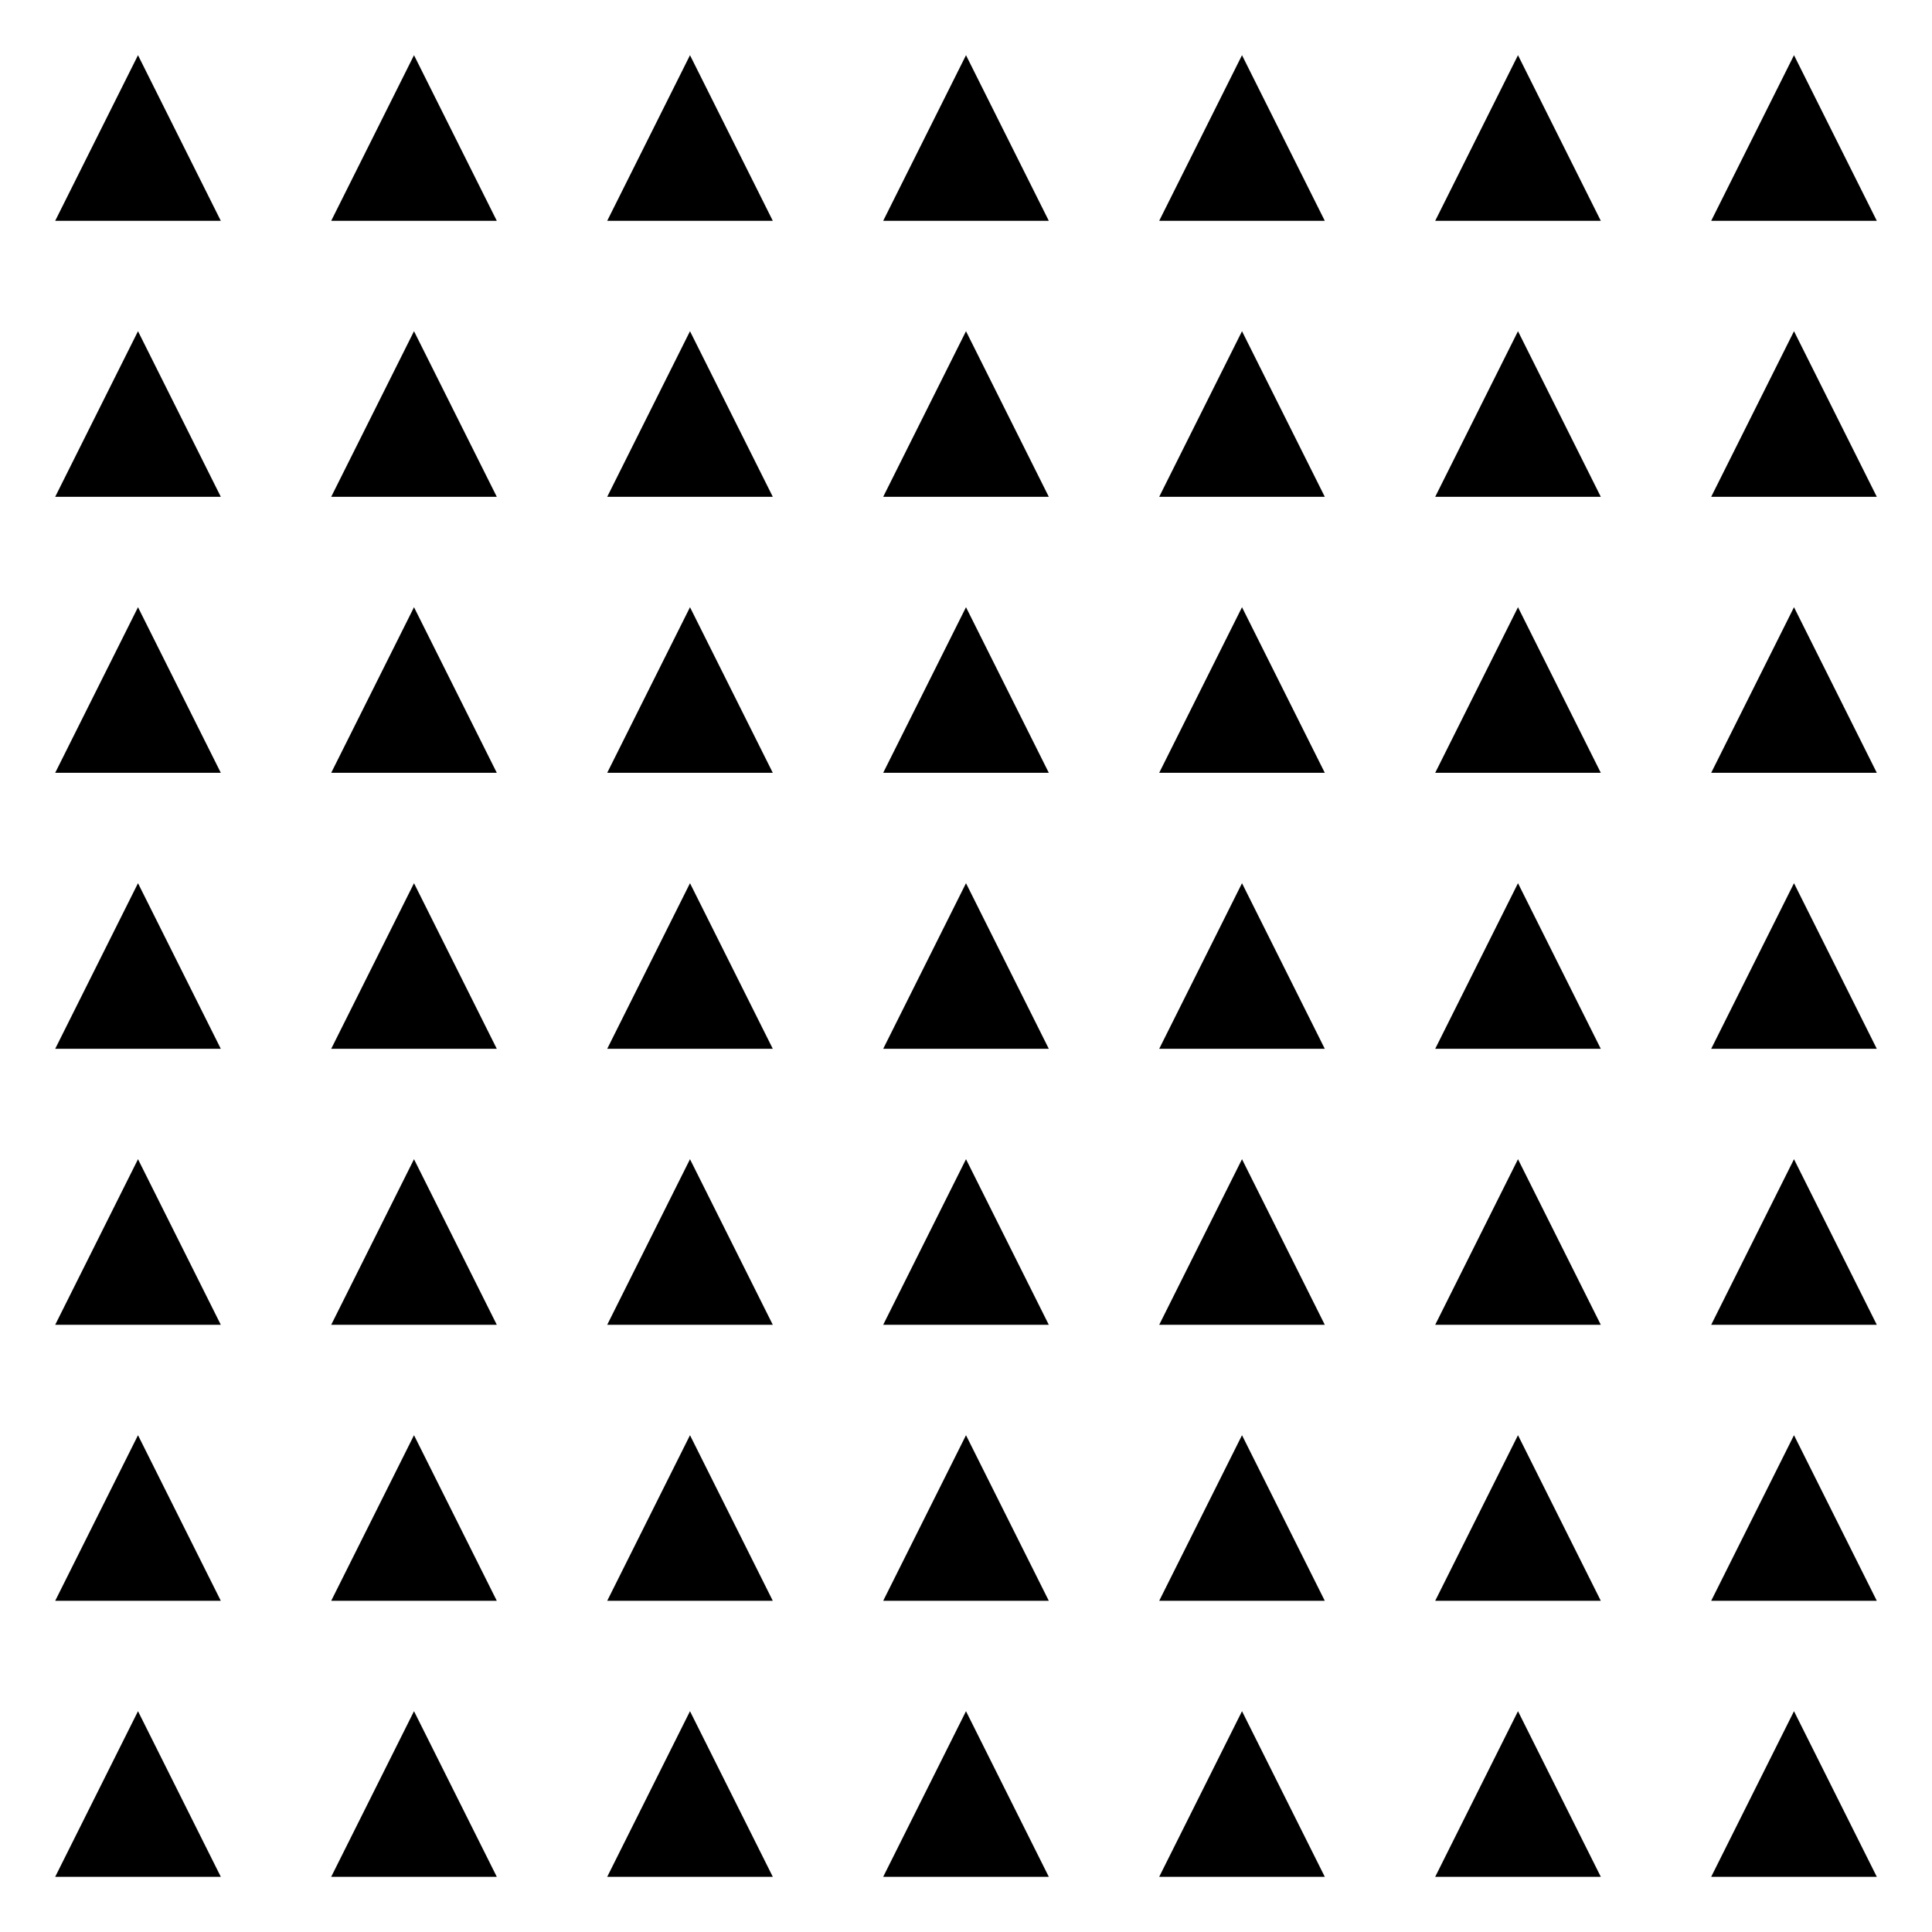 <svg xmlns='http://www.w3.org/2000/svg' viewBox='0 0 100 100'>
    <path d='M7.143 2.857 L2.857 11.429 L11.429 11.429 Z'/>
    <path d='M7.143 17.143 L2.857 25.714 L11.429 25.714 Z'/>
    <path d='M7.143 31.429 L2.857 40 L11.429 40 Z'/>
    <path d='M7.143 45.714 L2.857 54.286 L11.429 54.286 Z'/>
    <path d='M7.143 60 L2.857 68.571 L11.429 68.571 Z'/>
    <path d='M7.143 74.286 L2.857 82.857 L11.429 82.857 Z'/>
    <path d='M7.143 88.571 L2.857 97.143 L11.429 97.143 Z'/>
    <path d='M21.429 2.857 L17.143 11.429 L25.714 11.429 Z'/>
    <path d='M21.429 17.143 L17.143 25.714 L25.714 25.714 Z'/>
    <path d='M21.429 31.429 L17.143 40 L25.714 40 Z'/>
    <path d='M21.429 45.714 L17.143 54.286 L25.714 54.286 Z'/>
    <path d='M21.429 60 L17.143 68.571 L25.714 68.571 Z'/>
    <path d='M21.429 74.286 L17.143 82.857 L25.714 82.857 Z'/>
    <path d='M21.429 88.571 L17.143 97.143 L25.714 97.143 Z'/>
    <path d='M35.714 2.857 L31.429 11.429 L40 11.429 Z'/>
    <path d='M35.714 17.143 L31.429 25.714 L40 25.714 Z'/>
    <path d='M35.714 31.429 L31.429 40 L40 40 Z'/>
    <path d='M35.714 45.714 L31.429 54.286 L40 54.286 Z'/>
    <path d='M35.714 60 L31.429 68.571 L40 68.571 Z'/>
    <path d='M35.714 74.286 L31.429 82.857 L40 82.857 Z'/>
    <path d='M35.714 88.571 L31.429 97.143 L40 97.143 Z'/>
    <path d='M50 2.857 L45.714 11.429 L54.286 11.429 Z'/>
    <path d='M50 17.143 L45.714 25.714 L54.286 25.714 Z'/>
    <path d='M50 31.429 L45.714 40 L54.286 40 Z'/>
    <path d='M50 45.714 L45.714 54.286 L54.286 54.286 Z'/>
    <path d='M50 60 L45.714 68.571 L54.286 68.571 Z'/>
    <path d='M50 74.286 L45.714 82.857 L54.286 82.857 Z'/>
    <path d='M50 88.571 L45.714 97.143 L54.286 97.143 Z'/>
    <path d='M64.286 2.857 L60 11.429 L68.571 11.429 Z'/>
    <path d='M64.286 17.143 L60 25.714 L68.571 25.714 Z'/>
    <path d='M64.286 31.429 L60 40 L68.571 40 Z'/>
    <path d='M64.286 45.714 L60 54.286 L68.571 54.286 Z'/>
    <path d='M64.286 60 L60 68.571 L68.571 68.571 Z'/>
    <path d='M64.286 74.286 L60 82.857 L68.571 82.857 Z'/>
    <path d='M64.286 88.571 L60 97.143 L68.571 97.143 Z'/>
    <path d='M78.571 2.857 L74.286 11.429 L82.857 11.429 Z'/>
    <path d='M78.571 17.143 L74.286 25.714 L82.857 25.714 Z'/>
    <path d='M78.571 31.429 L74.286 40 L82.857 40 Z'/>
    <path d='M78.571 45.714 L74.286 54.286 L82.857 54.286 Z'/>
    <path d='M78.571 60 L74.286 68.571 L82.857 68.571 Z'/>
    <path d='M78.571 74.286 L74.286 82.857 L82.857 82.857 Z'/>
    <path d='M78.571 88.571 L74.286 97.143 L82.857 97.143 Z'/>
    <path d='M92.857 2.857 L88.571 11.429 L97.143 11.429 Z'/>
    <path d='M92.857 17.143 L88.571 25.714 L97.143 25.714 Z'/>
    <path d='M92.857 31.429 L88.571 40 L97.143 40 Z'/>
    <path d='M92.857 45.714 L88.571 54.286 L97.143 54.286 Z'/>
    <path d='M92.857 60 L88.571 68.571 L97.143 68.571 Z'/>
    <path d='M92.857 74.286 L88.571 82.857 L97.143 82.857 Z'/>
    <path d='M92.857 88.571 L88.571 97.143 L97.143 97.143 Z'/>
</svg>

